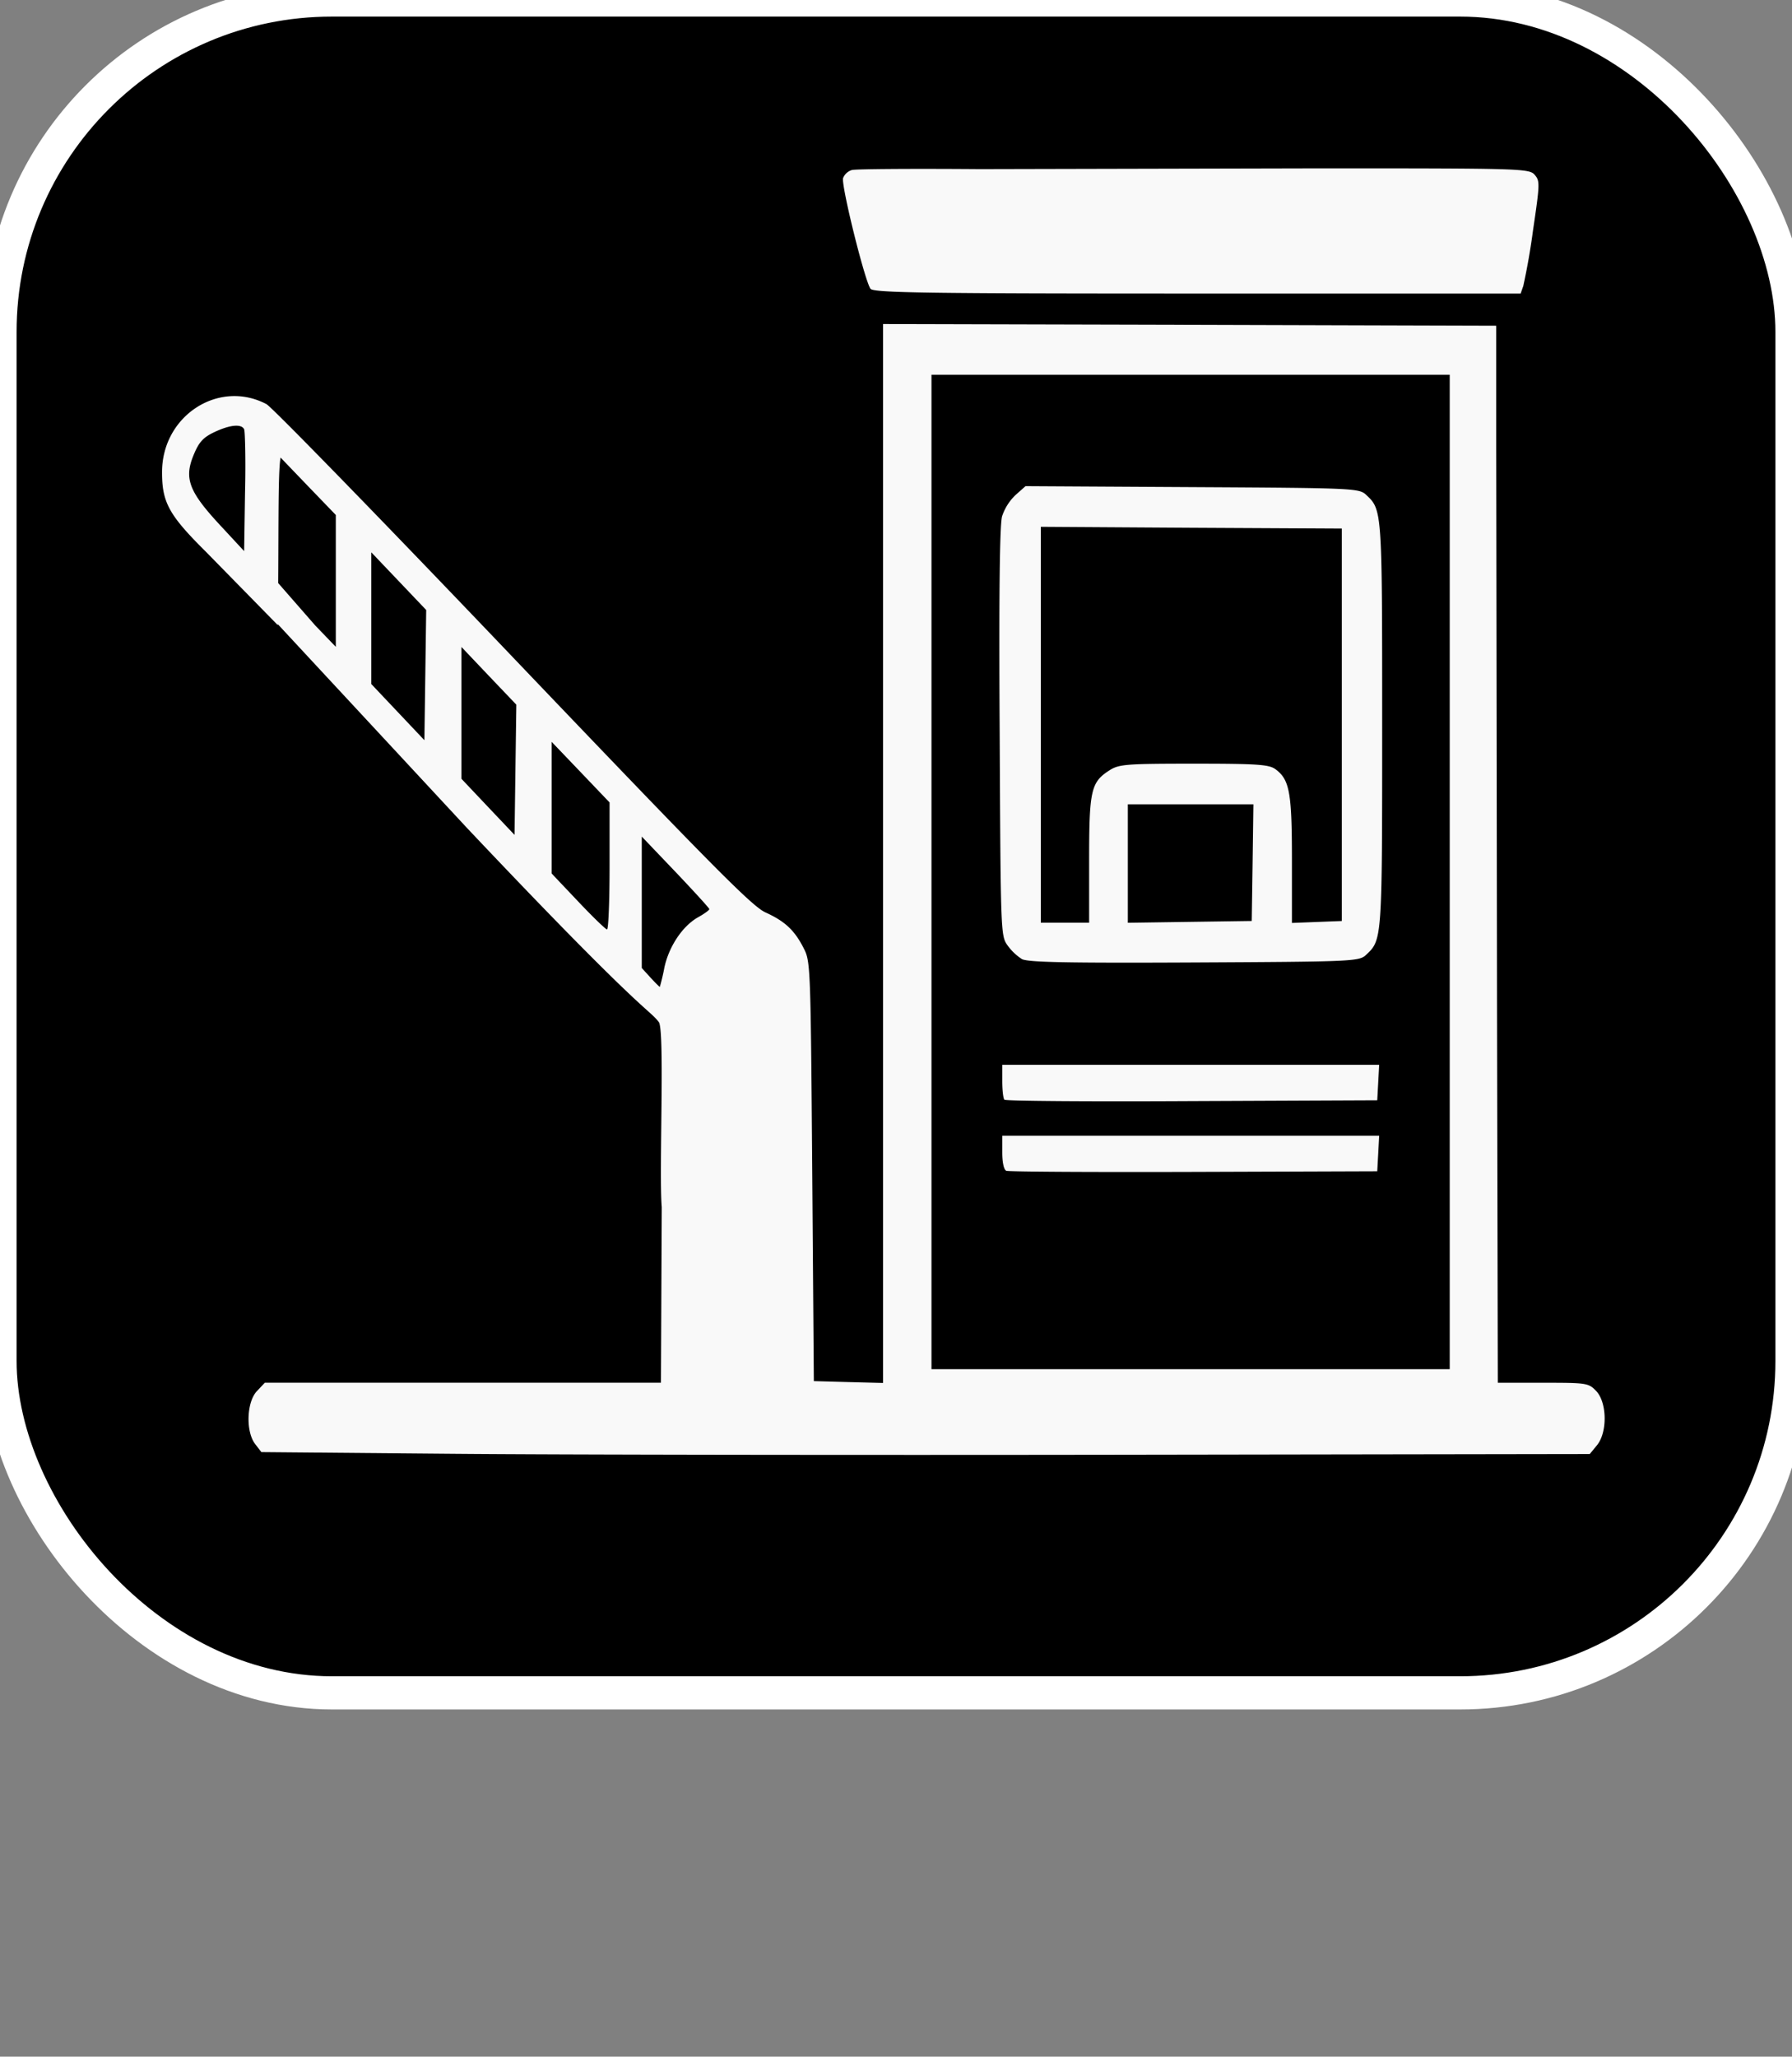 <?xml version="1.0" encoding="UTF-8" standalone="no"?>
<svg
   viewBox="0 0 54 61.96"
   version="1.1"
   id="svg1"
   sodipodi:docname="Casello.svg"
   inkscape:version="1.3.2 (1:1.3.2+202311252150+091e20ef0f)"
   xmlns:inkscape="http://www.inkscape.org/namespaces/inkscape"
   xmlns:sodipodi="http://sodipodi.sourceforge.net/DTD/sodipodi-0.dtd"
   xmlns="http://www.w3.org/2000/svg"
   xmlns:svg="http://www.w3.org/2000/svg">
  <rect x="0" y="0" width="54" height="61.96" fill="#808080" stroke="none"/>
  <defs
     id="defs1" />
  <sodipodi:namedview
     id="namedview1"
     pagecolor="#ffffff"
     bordercolor="#666666"
     borderopacity="1.0"
     inkscape:showpageshadow="2"
     inkscape:pageopacity="0.0"
     inkscape:pagecheckerboard="0"
     inkscape:deskcolor="#d1d1d1"
     inkscape:zoom="17.947063"
     inkscape:cx="26.996061"
     inkscape:cy="30.98"
     inkscape:window-width="2500"
     inkscape:window-height="1363"
     inkscape:window-x="0"
     inkscape:window-y="0"
     inkscape:window-maximized="1"
     inkscape:current-layer="Group_165" />
  <g
     id="Group_165"
     data-name="Group 165"
     transform="translate(-1323.585 -290.965)">
    <rect
       stroke="#ffffff"
       id="Rectangle_38"
       data-name="Rectangle 38"
       width="54"
       height="51"
       rx="10"
       x="1323.585"
       y="290.965" />
    <path
       fill="#000000"
       strokeWidth="0.155"
       d="m 1331.776,309.584 0.056,-0.571 0.058,-0.571 1.197,1.369 0.617,0.641 v -3.973 l -0.832,-0.863 -0.832,-0.866 c -0.09,0.469 -0.048,2.546 -0.085,5.047 m 0,0 -2.159,-2.203 c -1.12,-1.11 -1.33,-1.492 -1.328,-2.406 0,-1.698 1.707,-2.805 3.146,-2.048 0.162,0.085 3.504,3.516 7.424,7.625 5.98,6.263 7.206,7.504 7.613,7.688 0.585,0.266 0.875,0.534 1.151,1.076 0.206,0.401 0.21,0.501 0.259,6.723 l 0.048,6.321 1.04,0.029 1.045,0.027 v -31.902 l 9.238,0.024 9.24,0.027 v 3.719 l 0.024,16.688 0.024,11.438 h 1.364 c 1.315,0 1.369,0.007 1.601,0.249 0.329,0.348 0.341,1.243 0.024,1.632 l -0.218,0.266 -14.212,0.022 c -7.816,0.012 -16.821,0 -20.014,-0.029 l -5.804,-0.051 -0.186,-0.242 c -0.29,-0.375 -0.259,-1.272 0.053,-1.596 l 0.237,-0.252 h 11.937 l 0.024,-5.291 c -0.087,-1.008 0.097,-5.344 -0.089,-5.576 -0.346,-0.438 -0.413,-0.169 -5.772,-5.838 l -5.884,-6.336 m 35.49,7.654 v -14.981 h -15.617 v 29.96 h 15.617 z m -13.363,9.001 c -0.072,-0.031 -0.121,-0.247 -0.121,-0.551 v -0.503 h 11.358 l -0.029,0.537 -0.029,0.532 -5.528,0.019 c -3.042,0.01 -5.586,-0.005 -5.652,-0.034 z m -0.056,-2.14 c -0.036,-0.036 -0.065,-0.29 -0.065,-0.561 v -0.491 h 11.358 l -0.029,0.532 -0.029,0.537 -5.586,0.024 c -3.071,0.017 -5.61,-0.002 -5.649,-0.041 z m 0.527,-4.237 a 1.615,1.615 0 0 1 -0.435,-0.416 c -0.203,-0.283 -0.206,-0.377 -0.235,-6.42 -0.024,-4.142 0,-6.254 0.073,-6.505 a 1.569,1.569 0 0 1 0.406,-0.641 l 0.3,-0.266 5.023,0.029 c 4.865,0.027 5.03,0.034 5.24,0.232 0.484,0.452 0.484,0.443 0.484,6.931 0,6.486 0,6.476 -0.484,6.928 -0.21,0.198 -0.372,0.206 -5.178,0.23 -3.821,0.019 -5.016,-0.005 -5.194,-0.102 z m 2.026,-2.987 c 0,-2.104 0.056,-2.343 0.612,-2.699 0.283,-0.184 0.501,-0.201 2.544,-0.201 1.91,0 2.266,0.024 2.459,0.167 0.426,0.314 0.496,0.701 0.496,2.74 v 1.891 l 0.752,-0.029 0.75,-0.029 v -11.823 l -4.532,-0.024 -4.537,-0.029 v 11.927 h 1.456 z m 4.926,0.082 0.024,-1.758 h -3.784 v 3.569 l 1.867,-0.027 1.867,-0.027 z m -17.733,3.197 c 0.128,-0.648 0.542,-1.277 1.016,-1.548 0.191,-0.106 0.346,-0.218 0.346,-0.249 0,-0.029 -0.46,-0.532 -1.018,-1.12 l -1.018,-1.066 v 3.959 l 0.259,0.285 c 0.145,0.157 0.273,0.285 0.285,0.285 0,0 0.073,-0.244 0.131,-0.547 z m -1.644,-3.098 v -1.913 l -0.873,-0.914 -0.873,-0.912 v 3.966 l 0.798,0.842 c 0.438,0.464 0.832,0.844 0.871,0.844 0.043,0 0.077,-0.861 0.077,-1.913 z m -3.637,-5.726 -0.827,-0.871 v 3.971 l 0.8,0.846 0.8,0.844 0.027,-1.959 0.027,-1.964 z m -2.716,-2.854 -0.827,-0.868 v 3.968 l 0.8,0.846 0.8,0.846 0.027,-1.964 0.027,-1.959 z m -4.653,-4.561 c -0.068,-0.186 -0.423,-0.157 -0.907,0.073 -0.331,0.157 -0.46,0.297 -0.617,0.677 -0.297,0.709 -0.152,1.103 0.776,2.106 l 0.742,0.8 0.027,-1.763 c 0.024,-0.967 0,-1.821 -0.024,-1.893 z m 18.87,-4.246 c -0.169,-0.218 -0.892,-3.127 -0.827,-3.337 a 0.411,0.411 0 0 1 0.266,-0.242 c 0.118,-0.031 1.85,-0.043 3.85,-0.027 l 10.316,-0.024 c 6.021,0 6.246,0.007 6.408,0.196 0.16,0.184 0.157,0.268 -0.048,1.657 a 20.475,20.475 0 0 1 -0.295,1.69 l -0.08,0.23 h -9.738 c -8.181,0 -9.758,-0.024 -9.852,-0.143 z"
       id="path1"
       style="fill:#f9f9f9;stroke-width:2.418" />
  </g>
</svg>
